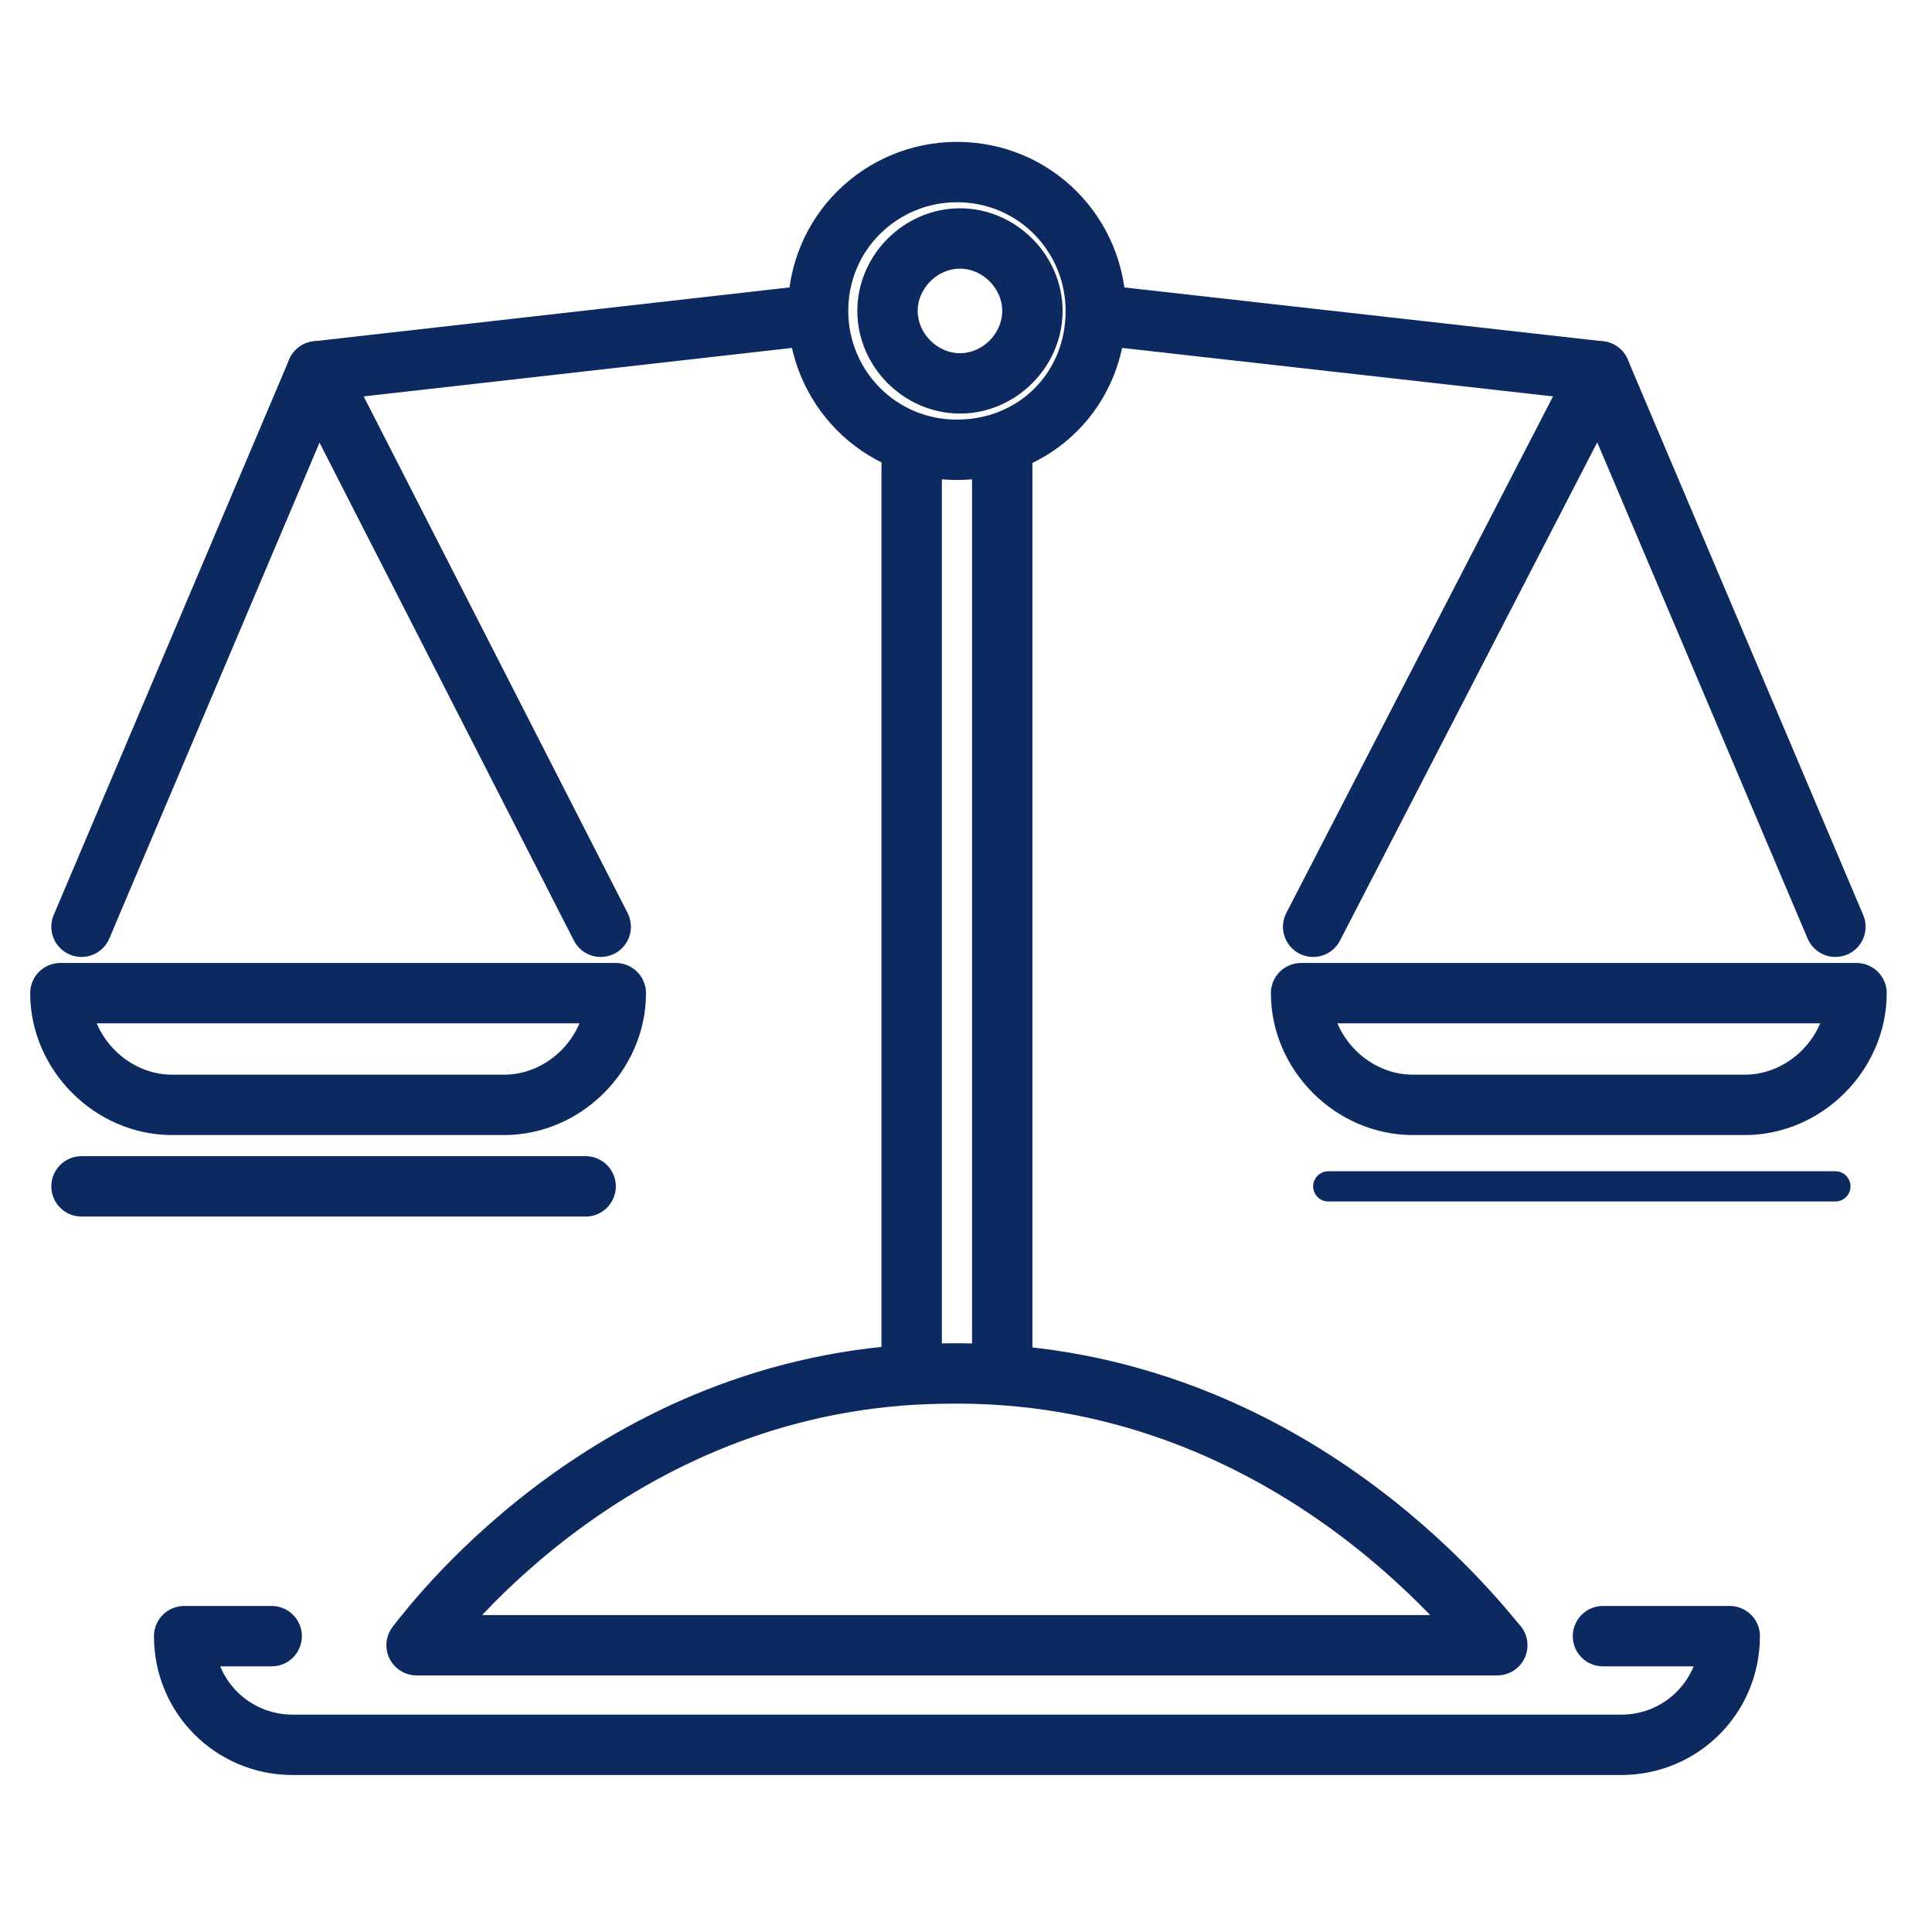 <svg id="Layer_1" xmlns="http://www.w3.org/2000/svg" width="64" height="64" viewBox="0 0 64 64"><style>.law0{fill:none;stroke:#0c2a60;stroke-width:2;stroke-linecap:round;stroke-linejoin:round;stroke-miterlimit:10}</style><g id="XMLID_80_"><path id="XMLID_96_" class="law0" d="M30.2 45.5V15.4"/><path id="XMLID_95_" class="law0" d="M33.2 45.5V15.4"/><path id="XMLID_110_" class="law0" d="M13.8 54.5c.7-.9 6.8-8.9 17.5-9 11.2-.2 17.6 8.2 18.3 9H13.8z"/><path id="XMLID_94_" class="law0" d="M31.7 14.9c-2.6 0-4.6-2.1-4.6-4.6 0-2.6 2.1-4.6 4.6-4.6 2.6 0 4.6 2.1 4.6 4.6 0 2.6-2 4.6-4.6 4.6z"/><path id="XMLID_78_" class="law0" d="M34.2 10.3c0 1.3-1.1 2.4-2.4 2.4-1.3 0-2.4-1.1-2.4-2.4 0-1.3 1.1-2.4 2.4-2.4 1.3 0 2.4 1.1 2.4 2.4z"/><path id="XMLID_77_" class="law0" d="M17.8 32.9h2.6c0 2-1.7 3.7-3.7 3.7h-11c-2 0-3.7-1.7-3.7-3.7H17.8z"/><path id="XMLID_79_" class="law0" d="M53.1 54.2h4.2c0 2-1.6 3.6-3.6 3.6h-44c-2 0-3.6-1.6-3.6-3.6H9"/><path id="XMLID_98_" class="law0" d="M2.7 30.7l7.8-18.4 15.9-1.8"/><path id="XMLID_87_" class="law0" d="M10.5 12.3l9.4 18.4"/><path id="XMLID_89_" class="law0" d="M2.7 39.3h16.7"/><path id="XMLID_93_" class="law0" d="M45.7 32.9h-2.6c0 2 1.7 3.7 3.7 3.7h11c2 0 3.7-1.7 3.7-3.7H45.7z"/><path id="XMLID_97_" class="law0" d="M37 10.5l16 1.8 7.8 18.4"/><path id="XMLID_91_" class="law0" d="M53 12.3l-9.5 18.4"/><path id="XMLID_90_" fill="none" stroke="#0c2a60" stroke-linecap="round" stroke-linejoin="round" stroke-miterlimit="10" d="M60.8 39.3H44"/></g></svg>
